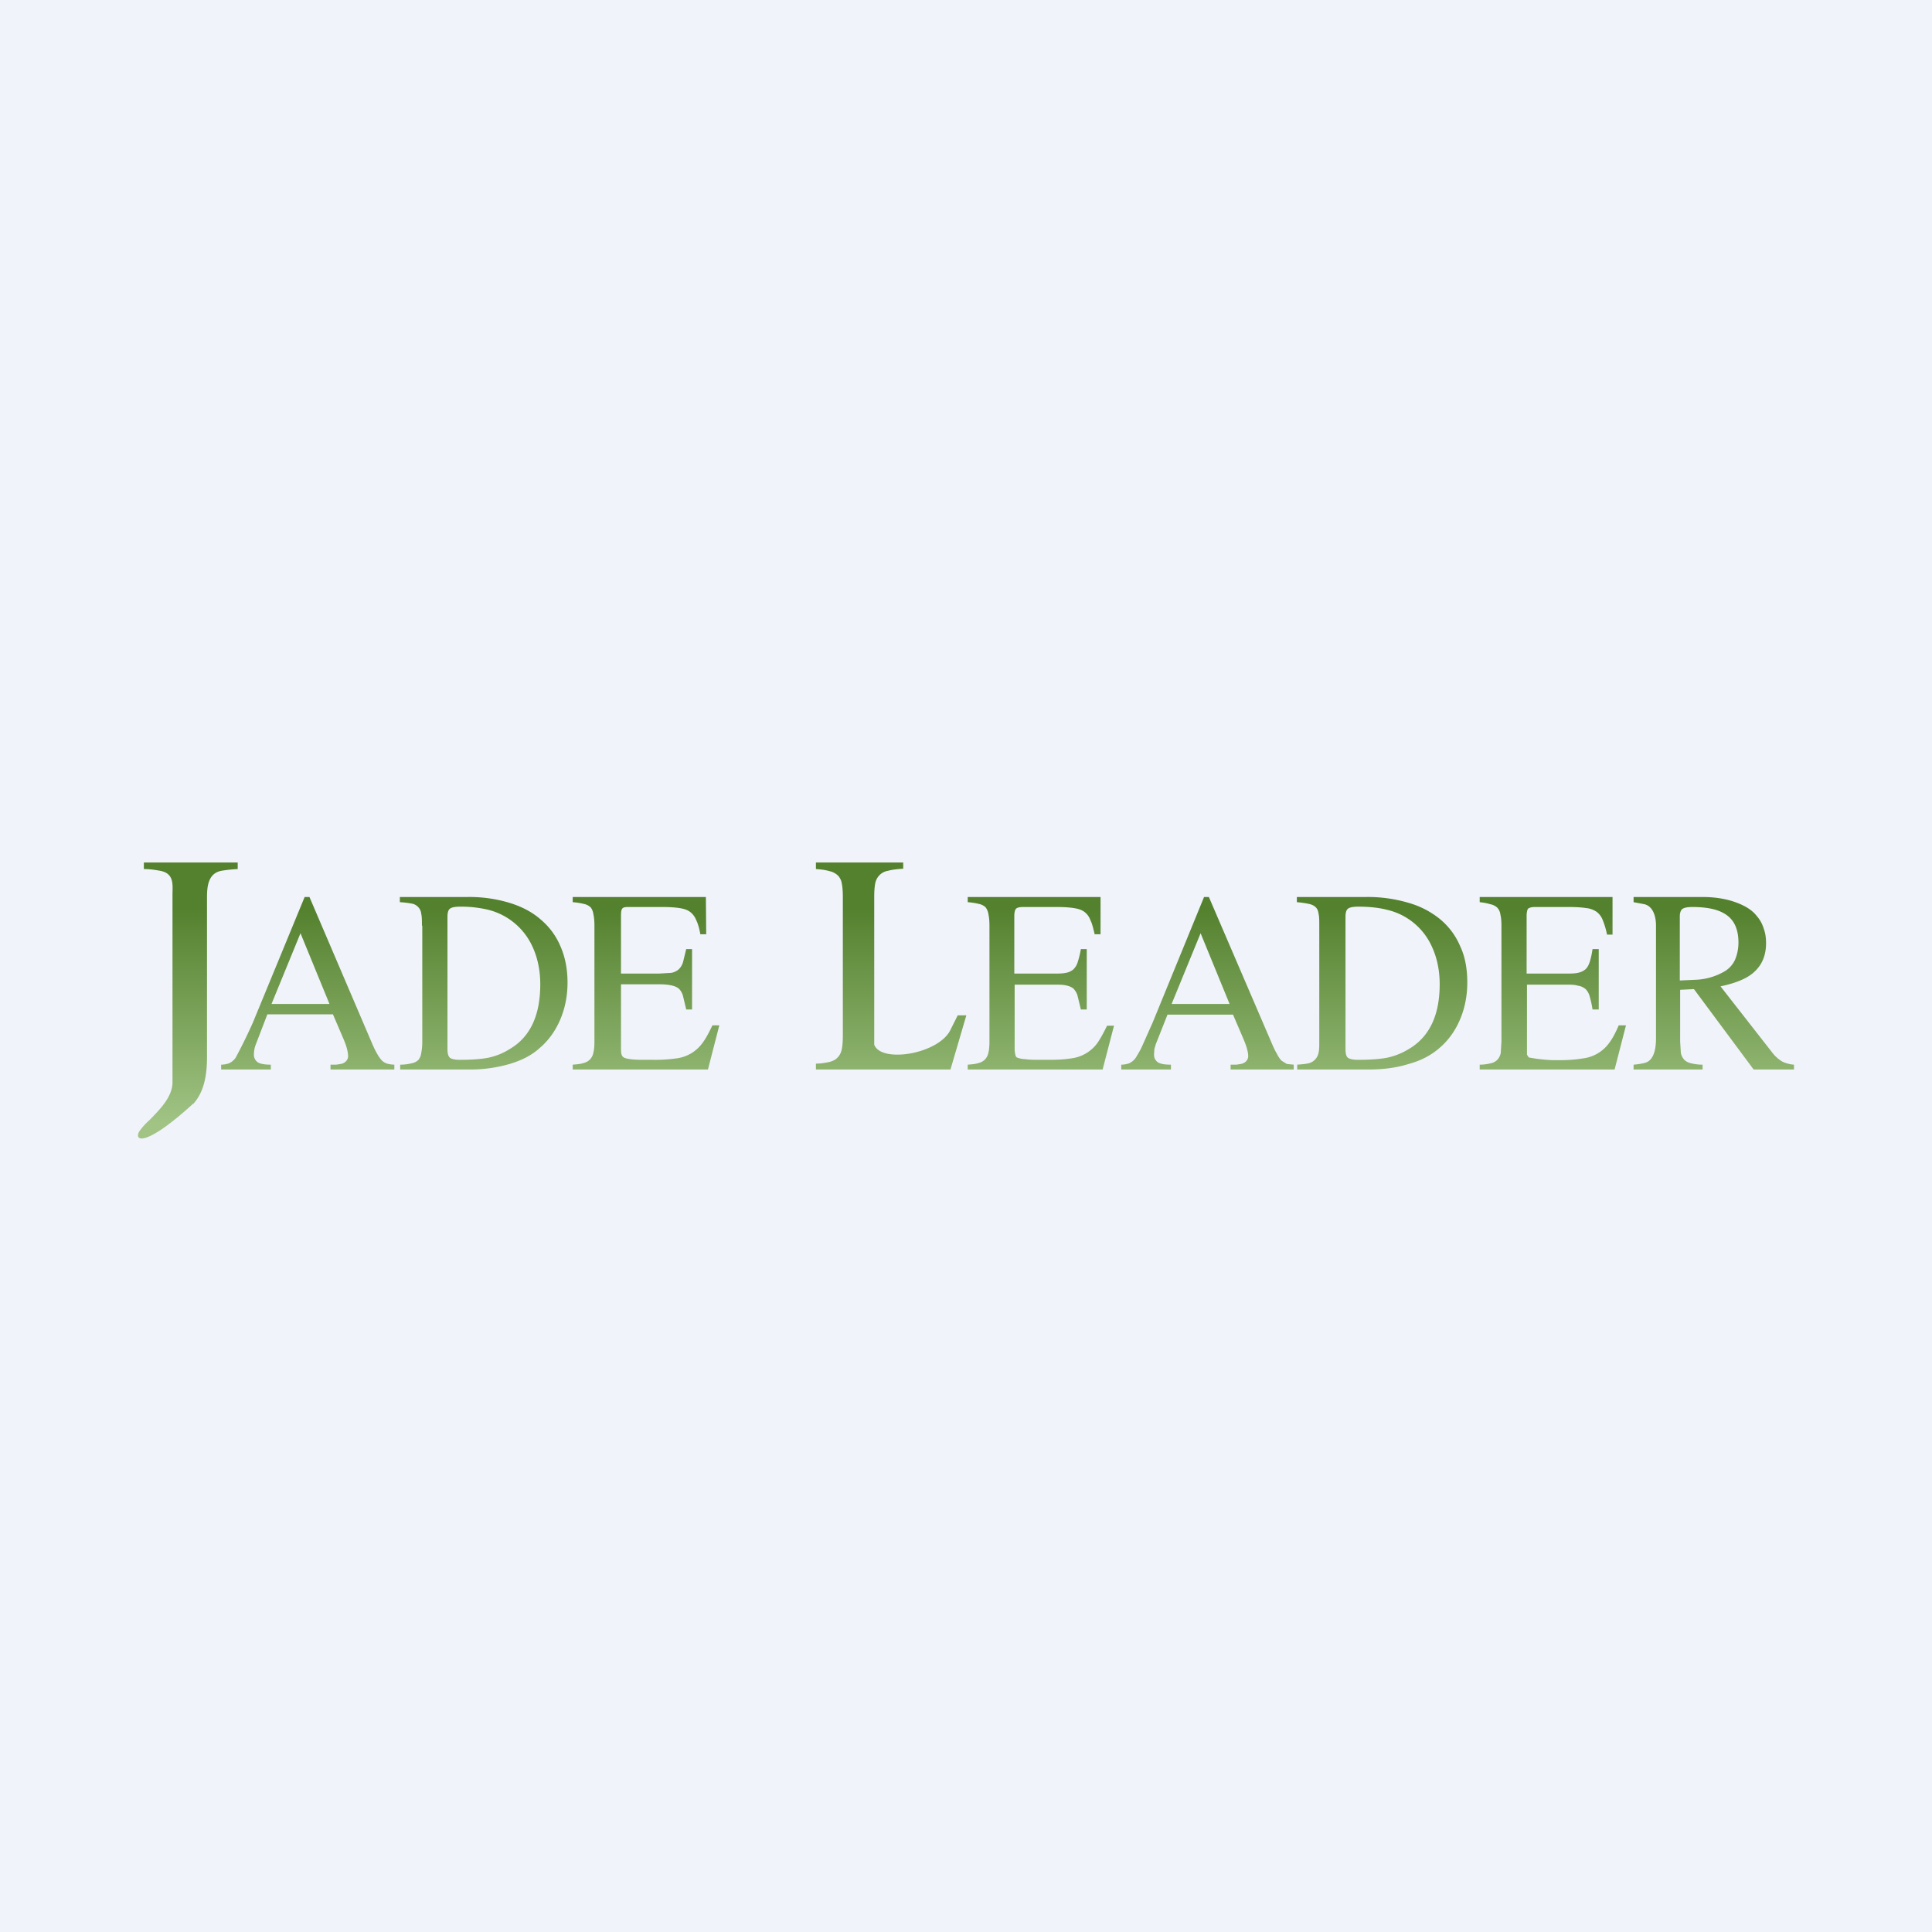 <!-- by TradeStack --><svg width="56" height="56" viewBox="0 0 56 56" xmlns="http://www.w3.org/2000/svg"><path fill="#F0F3FA" d="M0 0h56v56H0z"/><path d="M5.6 32c.29-.32.4-.77.4-1.35v-4.64c0-.33.04-.7.42-.77.12-.02.27-.04.47-.05V25H4.17v.19c.2 0 .35.03.47.05.38.07.37.35.36.64v5.49c0 .43-.38.8-.66 1.09a1.9 1.9 0 0 0-.3.33c-.17.29.17.47 1.56-.8Zm11.01-1h3.91l.33-1.28h-.2c-.1.21-.19.38-.28.5a1.1 1.1 0 0 1-.78.46 4.4 4.4 0 0 1-.65.04h-.2c-.18 0-.34 0-.47-.02-.23-.03-.27-.07-.27-.3v-1.87h1.09c.15 0 .27.01.36.03.1.02.17.05.23.1.05.05.1.13.12.22l.09.38h.17v-1.75h-.17l-.09.37a.48.48 0 0 1-.13.22.46.46 0 0 1-.22.1l-.36.02H18v-1.67c0-.23.03-.26.22-.26h.97c.2 0 .37.01.5.03.13.02.23.05.31.11.08.06.14.14.18.24.05.1.09.24.12.41h.17L20.46 26H16.6v.15c.13.01.24.03.32.05a.4.4 0 0 1 .2.1c.04.05.07.12.08.2.02.09.03.2.03.33v3.36c0 .13-.01.24-.03.32a.39.39 0 0 1-.1.2.37.37 0 0 1-.18.1c-.08.03-.19.04-.32.05V31Zm-4.38-4.17c0-.14 0-.26-.02-.34a.32.32 0 0 0-.09-.2.33.33 0 0 0-.19-.1 2.9 2.9 0 0 0-.34-.04V26h1.96a4 4 0 0 1 1.22.17c.36.11.66.27.9.48.26.22.45.48.58.79.13.3.2.65.2 1.04 0 .38-.07.74-.21 1.07-.14.33-.34.61-.6.83-.22.2-.5.35-.87.46-.35.1-.72.16-1.13.16H11.6v-.14c.14 0 .25-.02.33-.04a.37.37 0 0 0 .2-.1.4.4 0 0 0 .08-.2c.02-.1.03-.2.03-.33v-3.36Zm.74 3.58c0 .12.02.2.07.25.06.04.15.06.3.06.32 0 .6-.02.81-.06.23-.05.43-.13.62-.25.6-.35.89-.98.89-1.88 0-.41-.08-.78-.23-1.1a1.92 1.92 0 0 0-1.28-1.06 3.4 3.4 0 0 0-.82-.09c-.14 0-.24.02-.29.06-.05.04-.07.12-.07.24v3.83ZM9.58 31h1.85v-.14a.93.93 0 0 1-.21-.03.4.4 0 0 1-.15-.09.95.95 0 0 1-.14-.2c-.05-.08-.1-.19-.16-.33L8.97 26h-.14l-1.5 3.64a15.81 15.81 0 0 1-.5 1.02.49.49 0 0 1-.19.16.7.7 0 0 1-.23.04V31h1.44v-.14c-.17 0-.3-.02-.38-.07a.26.26 0 0 1-.11-.23.82.82 0 0 1 .06-.3l.33-.86h1.9l.3.7c.1.23.14.4.14.52a.2.2 0 0 1-.03.1.22.22 0 0 1-.08.08.43.43 0 0 1-.06.03 1.68 1.68 0 0 1-.18.03h-.16V31Zm-.87-3.95.84 2.05H7.87l.84-2.05Zm19.3 2.38L27.55 31h-3.9v-.17c.16 0 .3-.03.4-.05.1-.03.18-.07.23-.13.06-.06.1-.14.12-.24.02-.1.03-.23.03-.39V26c0-.16-.01-.29-.03-.39a.42.42 0 0 0-.11-.23.51.51 0 0 0-.25-.13c-.1-.03-.23-.05-.39-.06V25h2.53v.18c-.18.01-.33.03-.44.06a.44.44 0 0 0-.25.13.46.46 0 0 0-.12.23c-.02.1-.03.23-.03.4v4.28c.2.55 1.9.27 2.22-.45l.2-.4H28ZM50.82 31H52v-.14a.94.94 0 0 1-.34-.09 1.04 1.04 0 0 1-.29-.26l-1.5-1.92c.47-.1.8-.24 1-.44.21-.2.32-.47.32-.81 0-.16-.02-.3-.07-.43a.97.97 0 0 0-.2-.36c-.13-.17-.34-.3-.62-.4-.28-.1-.6-.15-.95-.15h-2v.15l.32.06c.26.07.33.38.33.62v3.27c0 .25-.04.64-.33.71a2 2 0 0 1-.32.05V31h2v-.14c-.14 0-.25-.02-.33-.04a.4.4 0 0 1-.2-.1.43.43 0 0 1-.1-.2l-.02-.33v-1.5l.4-.02L50.83 31Zm-1.69-2.6-.44.02v-1.86c0-.1.03-.18.07-.21.05-.04.15-.06.29-.06.47 0 .8.08 1.02.25.21.16.32.42.32.78 0 .19-.04.36-.1.5a.75.75 0 0 1-.31.34 1.8 1.8 0 0 1-.85.24ZM46.8 31h-3.91v-.14c.13 0 .24-.02.32-.04a.37.37 0 0 0 .19-.1.4.4 0 0 0 .1-.2l.02-.33v-3.36c0-.13-.01-.24-.03-.32a.35.35 0 0 0-.09-.2.4.4 0 0 0-.2-.1 1.67 1.67 0 0 0-.31-.06V26h3.85v1.09h-.16a2.2 2.2 0 0 0-.12-.41.54.54 0 0 0-.18-.25.66.66 0 0 0-.31-.11c-.13-.02-.3-.03-.5-.03h-.98c-.1 0-.16.02-.2.05-.02.03-.04.1-.04.21v1.67h1.11c.15 0 .27 0 .37-.02.09-.02.16-.05.22-.1s.1-.13.13-.22c.03-.1.06-.22.08-.37h.18v1.75h-.18a2.68 2.68 0 0 0-.08-.37.46.46 0 0 0-.12-.22.43.43 0 0 0-.23-.1c-.09-.03-.21-.03-.37-.03h-1.1V30.57l.05.08a4.7 4.7 0 0 0 .7.08h.2c.27 0 .48-.02.66-.05a1.1 1.1 0 0 0 .78-.46c.09-.12.18-.29.27-.5h.21L46.8 31Zm-8.58-4.51c.02.08.02.2.02.34v3.36c0 .13 0 .24-.02.32a.39.39 0 0 1-.1.2.38.38 0 0 1-.19.11c-.08.02-.2.03-.33.04V31h2.08c.41 0 .8-.05 1.15-.16.37-.1.66-.26.89-.46.26-.22.46-.5.6-.83.14-.33.21-.69.21-1.07 0-.39-.06-.74-.2-1.04-.13-.31-.32-.57-.58-.79a2.54 2.54 0 0 0-.92-.48 4.14 4.14 0 0 0-1.24-.17h-2v.15a3 3 0 0 1 .35.05c.09.02.15.05.2.1.04.04.07.1.08.19Zm.85 4.17c-.05-.04-.07-.13-.07-.25v-3.83c0-.12.02-.2.07-.24.05-.04.15-.06.3-.06.32 0 .6.03.83.09a1.89 1.89 0 0 1 1.3 1.06c.15.32.23.69.23 1.1 0 .9-.3 1.53-.9 1.88a2 2 0 0 1-.63.25c-.22.04-.5.06-.83.06-.15 0-.24-.02-.3-.06Zm-1.55.34h-1.85v-.14h.16a1.68 1.68 0 0 0 .18-.03l.06-.03a.22.22 0 0 0 .08-.08.2.2 0 0 0 .03-.1c0-.13-.05-.3-.14-.51l-.3-.7h-1.9l-.34.86-.04.14-.01.15c0 .1.03.17.11.23.08.05.2.07.38.07V31H32.5v-.14a.7.7 0 0 0 .23-.04.49.49 0 0 0 .19-.16c.06-.1.13-.21.2-.37l.29-.65L34.9 26h.14l1.81 4.21c.06.14.11.25.16.33.04.09.09.15.13.2l.16.1.2.02V31Zm-1.88-1.9-.84-2.05-.84 2.05h1.68ZM28.05 31h3.91l.33-1.27h-.2c-.1.2-.19.37-.28.5a1.1 1.1 0 0 1-.78.45c-.18.03-.4.04-.65.04h-.2c-.18 0-.34 0-.47-.02a.72.72 0 0 1-.24-.05.14.14 0 0 1-.04-.08.77.77 0 0 1-.02-.17v-1.86h1.12c.15 0 .27 0 .36.02.1.02.17.05.23.1.05.06.1.13.12.23l.09.37h.17v-1.75h-.17a2.7 2.7 0 0 1-.09.37.48.48 0 0 1-.13.22.46.46 0 0 1-.22.1c-.1.02-.22.02-.36.02H29.4v-1.67c0-.1.02-.18.05-.21.03-.03.1-.05.2-.05h.97c.2 0 .37.01.5.03.13.02.23.05.31.11.08.06.14.14.18.25.05.1.08.24.12.4h.17L31.9 26h-3.85v.15c.13.01.24.03.32.05a.4.4 0 0 1 .2.1c.04.06.07.12.08.2.02.09.03.2.03.33v3.36c0 .13-.01.24-.03.32a.4.4 0 0 1-.1.2.37.37 0 0 1-.18.1c-.08.03-.19.04-.32.05V31Z" fill="url(#ad4vvlyvp)"/><defs><linearGradient id="ad4vvlyvp" x1="28" y1="26.34" x2="28" y2="32.58" gradientUnits="userSpaceOnUse"><stop stop-color="#54812E"/><stop offset="1" stop-color="#A1C485"/></linearGradient></defs></svg>